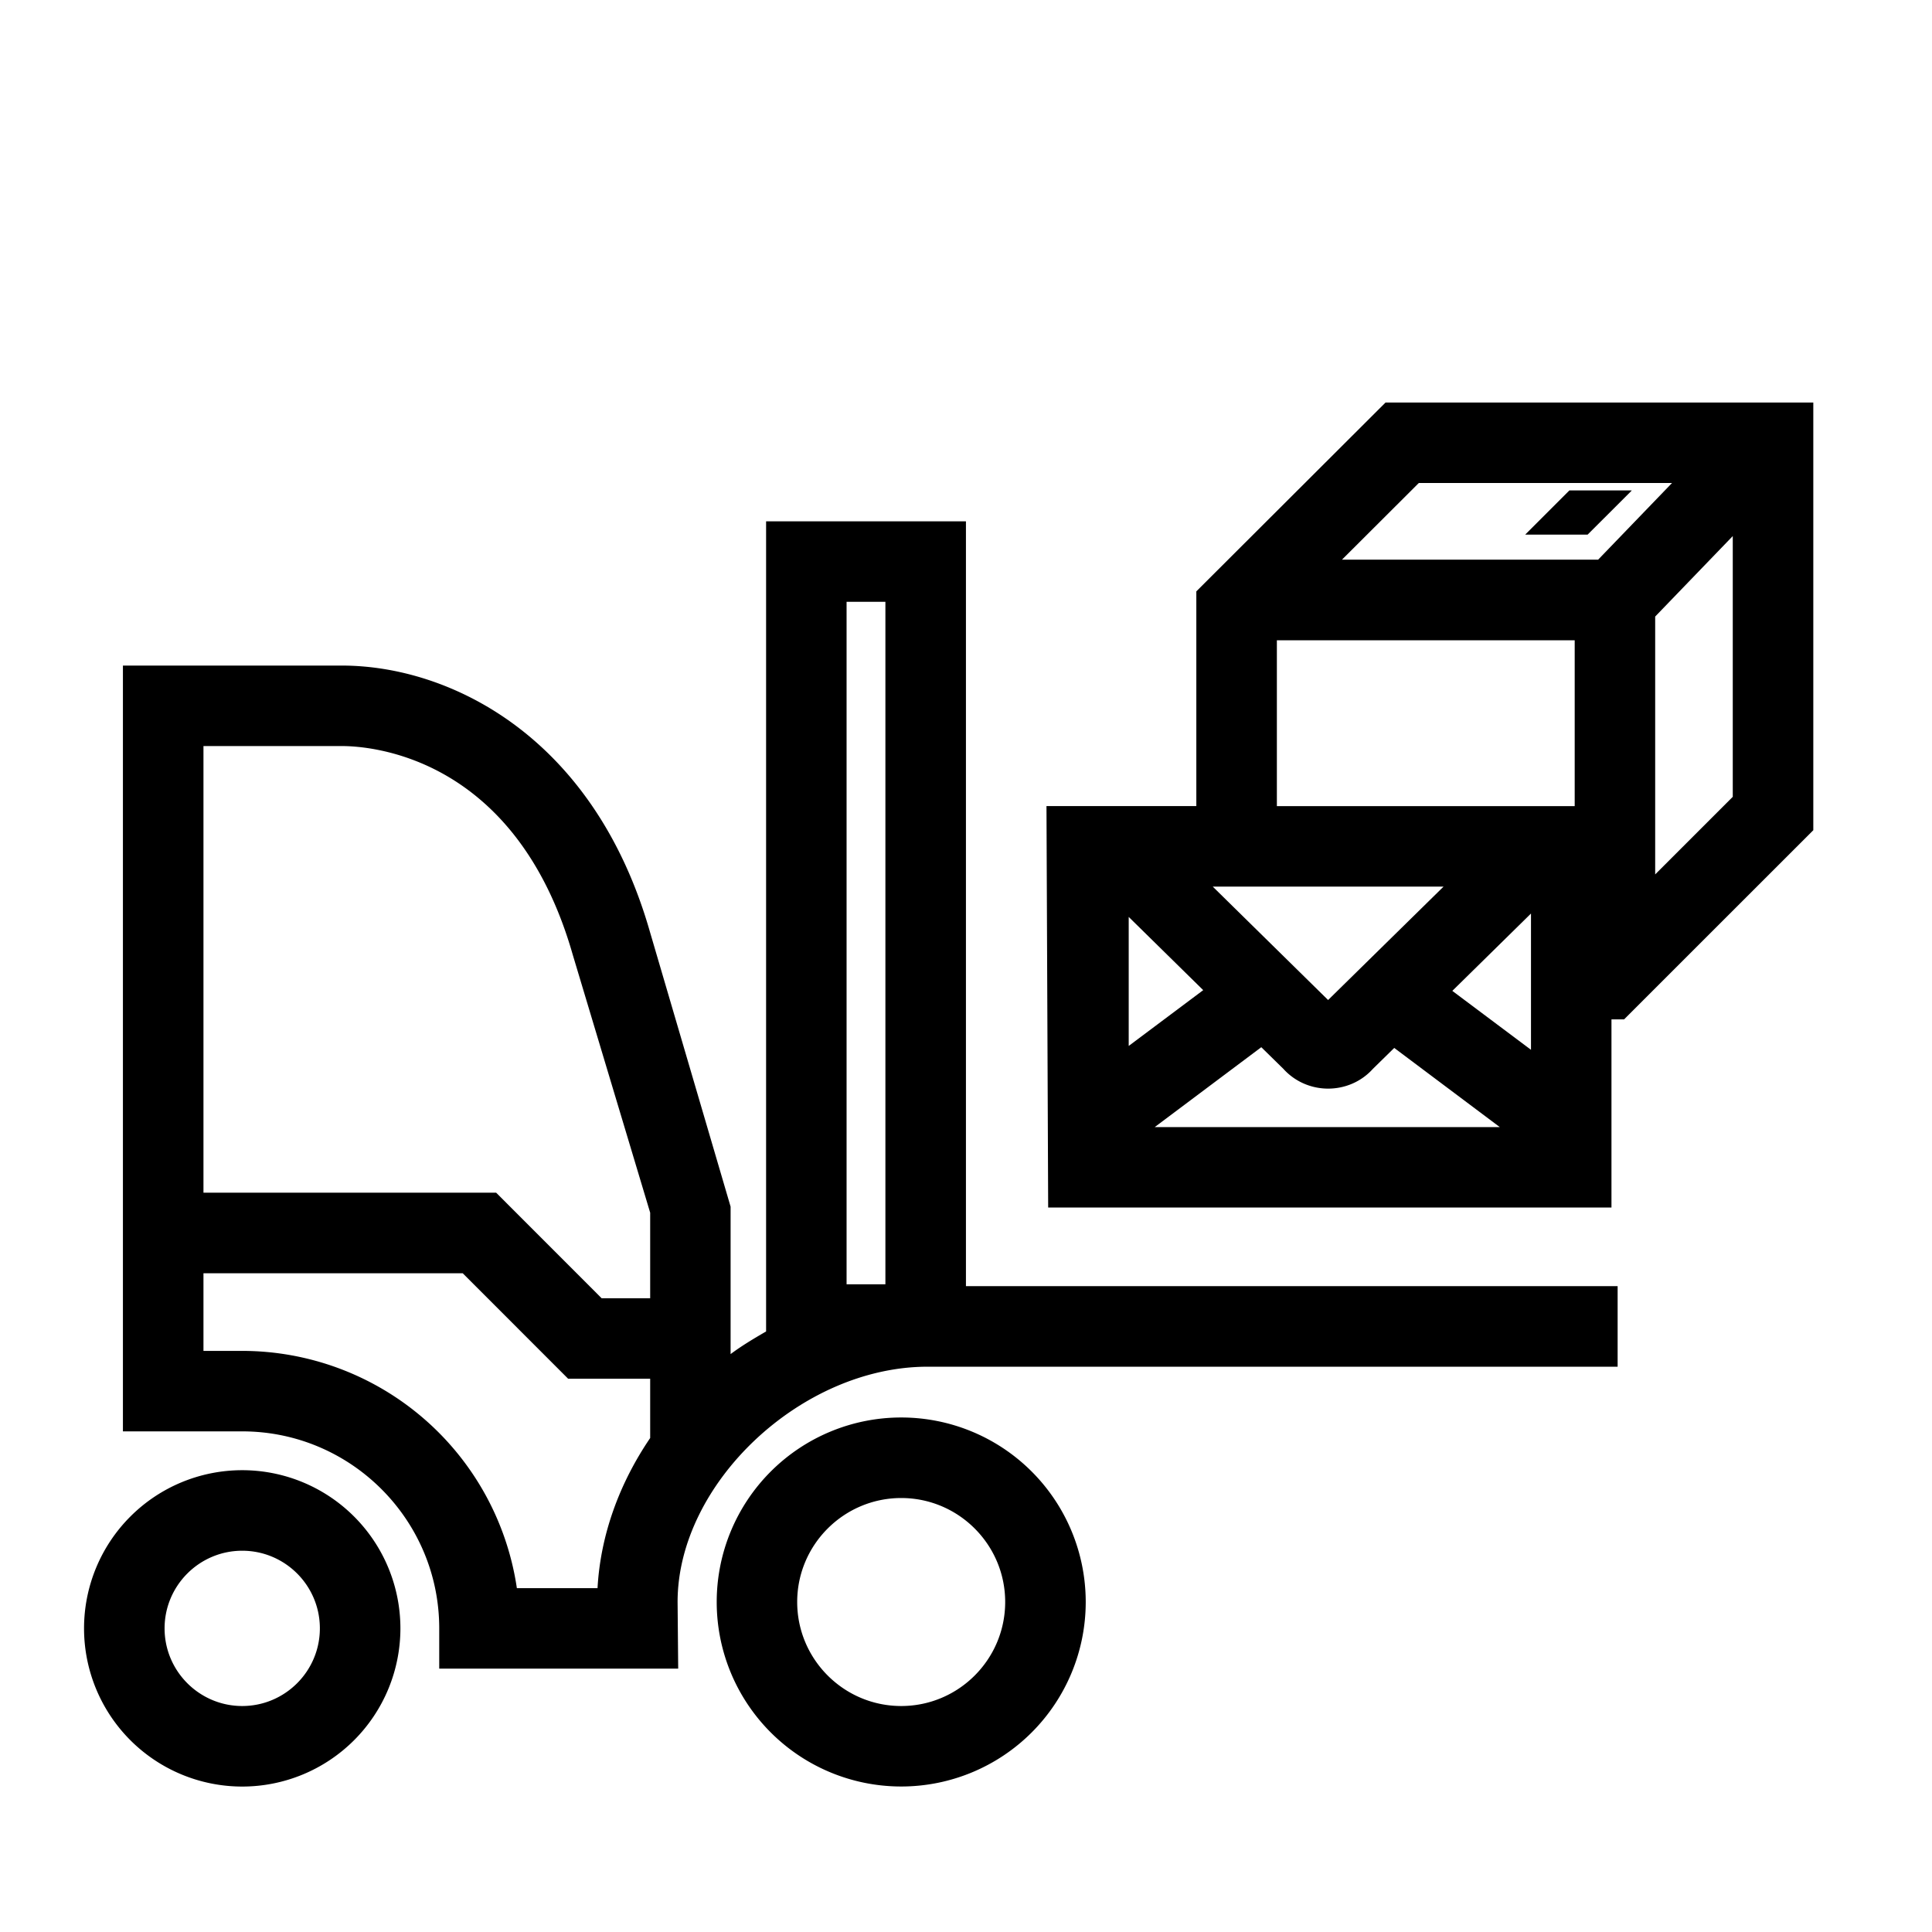 <svg xmlns="http://www.w3.org/2000/svg" xml:space="preserve" viewBox="0 0 32 32"><g id="icon">
  <path fill="currentColor" d="M27.022 8.126h.004l-.73.729h-1.032l.001-.002h-.001l.73-.73h1.032l-.004.003zm3.012-1.46v7.085L26.9 16.884h-.209V20h-9.33l-.028-6.649H19.815V9.795l3.134-3.128h7.085zM18.695 17.324l1.234-.924-1.234-1.213v2.137zm6.146 1.344-1.748-1.311-.353.346c-.197.219-.47.328-.742.328s-.545-.11-.742-.328l-.365-.358-1.765 1.323h5.715zm-2.843-2.105 1.912-1.878h-3.823l1.911 1.879zm3.36-1.432-1.303 1.281 1.303.976V15.13zm.724-4.526h-4.933v2.747h4.933v-2.747zM27.694 8H23.5l-1.273 1.27h4.243L27.694 8zm1.006.879-1.285 1.333v4.271l1.285-1.285v-4.32zM15.998 21.303h10.795v1.334h-11.43c-2.089 0-4.14 1.93-4.14 3.897l.01 1.104H7.275v-.667c0-1.8-1.464-3.263-3.263-3.263H2.036V11.024h3.626c1.773 0 4.173 1.156 5.104 4.414l1.335 4.548v2.442c.186-.139.386-.258.588-.375V8.635h3.31v12.668zm-5.23 1.533H9.41l-1.746-1.747H3.37v1.286h.643a4.602 4.602 0 0 1 4.548 3.93h1.336c.049-.888.366-1.743.872-2.487v-.982zm0-2.753-1.282-4.271c-.94-3.289-3.35-3.455-3.824-3.455H3.37v7.398h4.848l1.747 1.748h.804v-1.42zm3.897-10.115h-.643v11.304h.643V9.968zm3.318 16.566a3.056 3.056 0 1 1-6.112 0 3.056 3.056 0 0 1 6.112 0zm-1.334 0c0-.95-.773-1.722-1.722-1.722s-1.723.772-1.723 1.722.773 1.723 1.723 1.723 1.722-.773 1.722-1.723zm-10.017.437a2.62 2.62 0 1 1-5.24 0 2.62 2.62 0 0 1 5.24 0zm-1.334 0c0-.71-.577-1.286-1.286-1.286s-1.286.577-1.286 1.286.577 1.286 1.286 1.286 1.286-.577 1.286-1.286z"/>
</g></svg>
